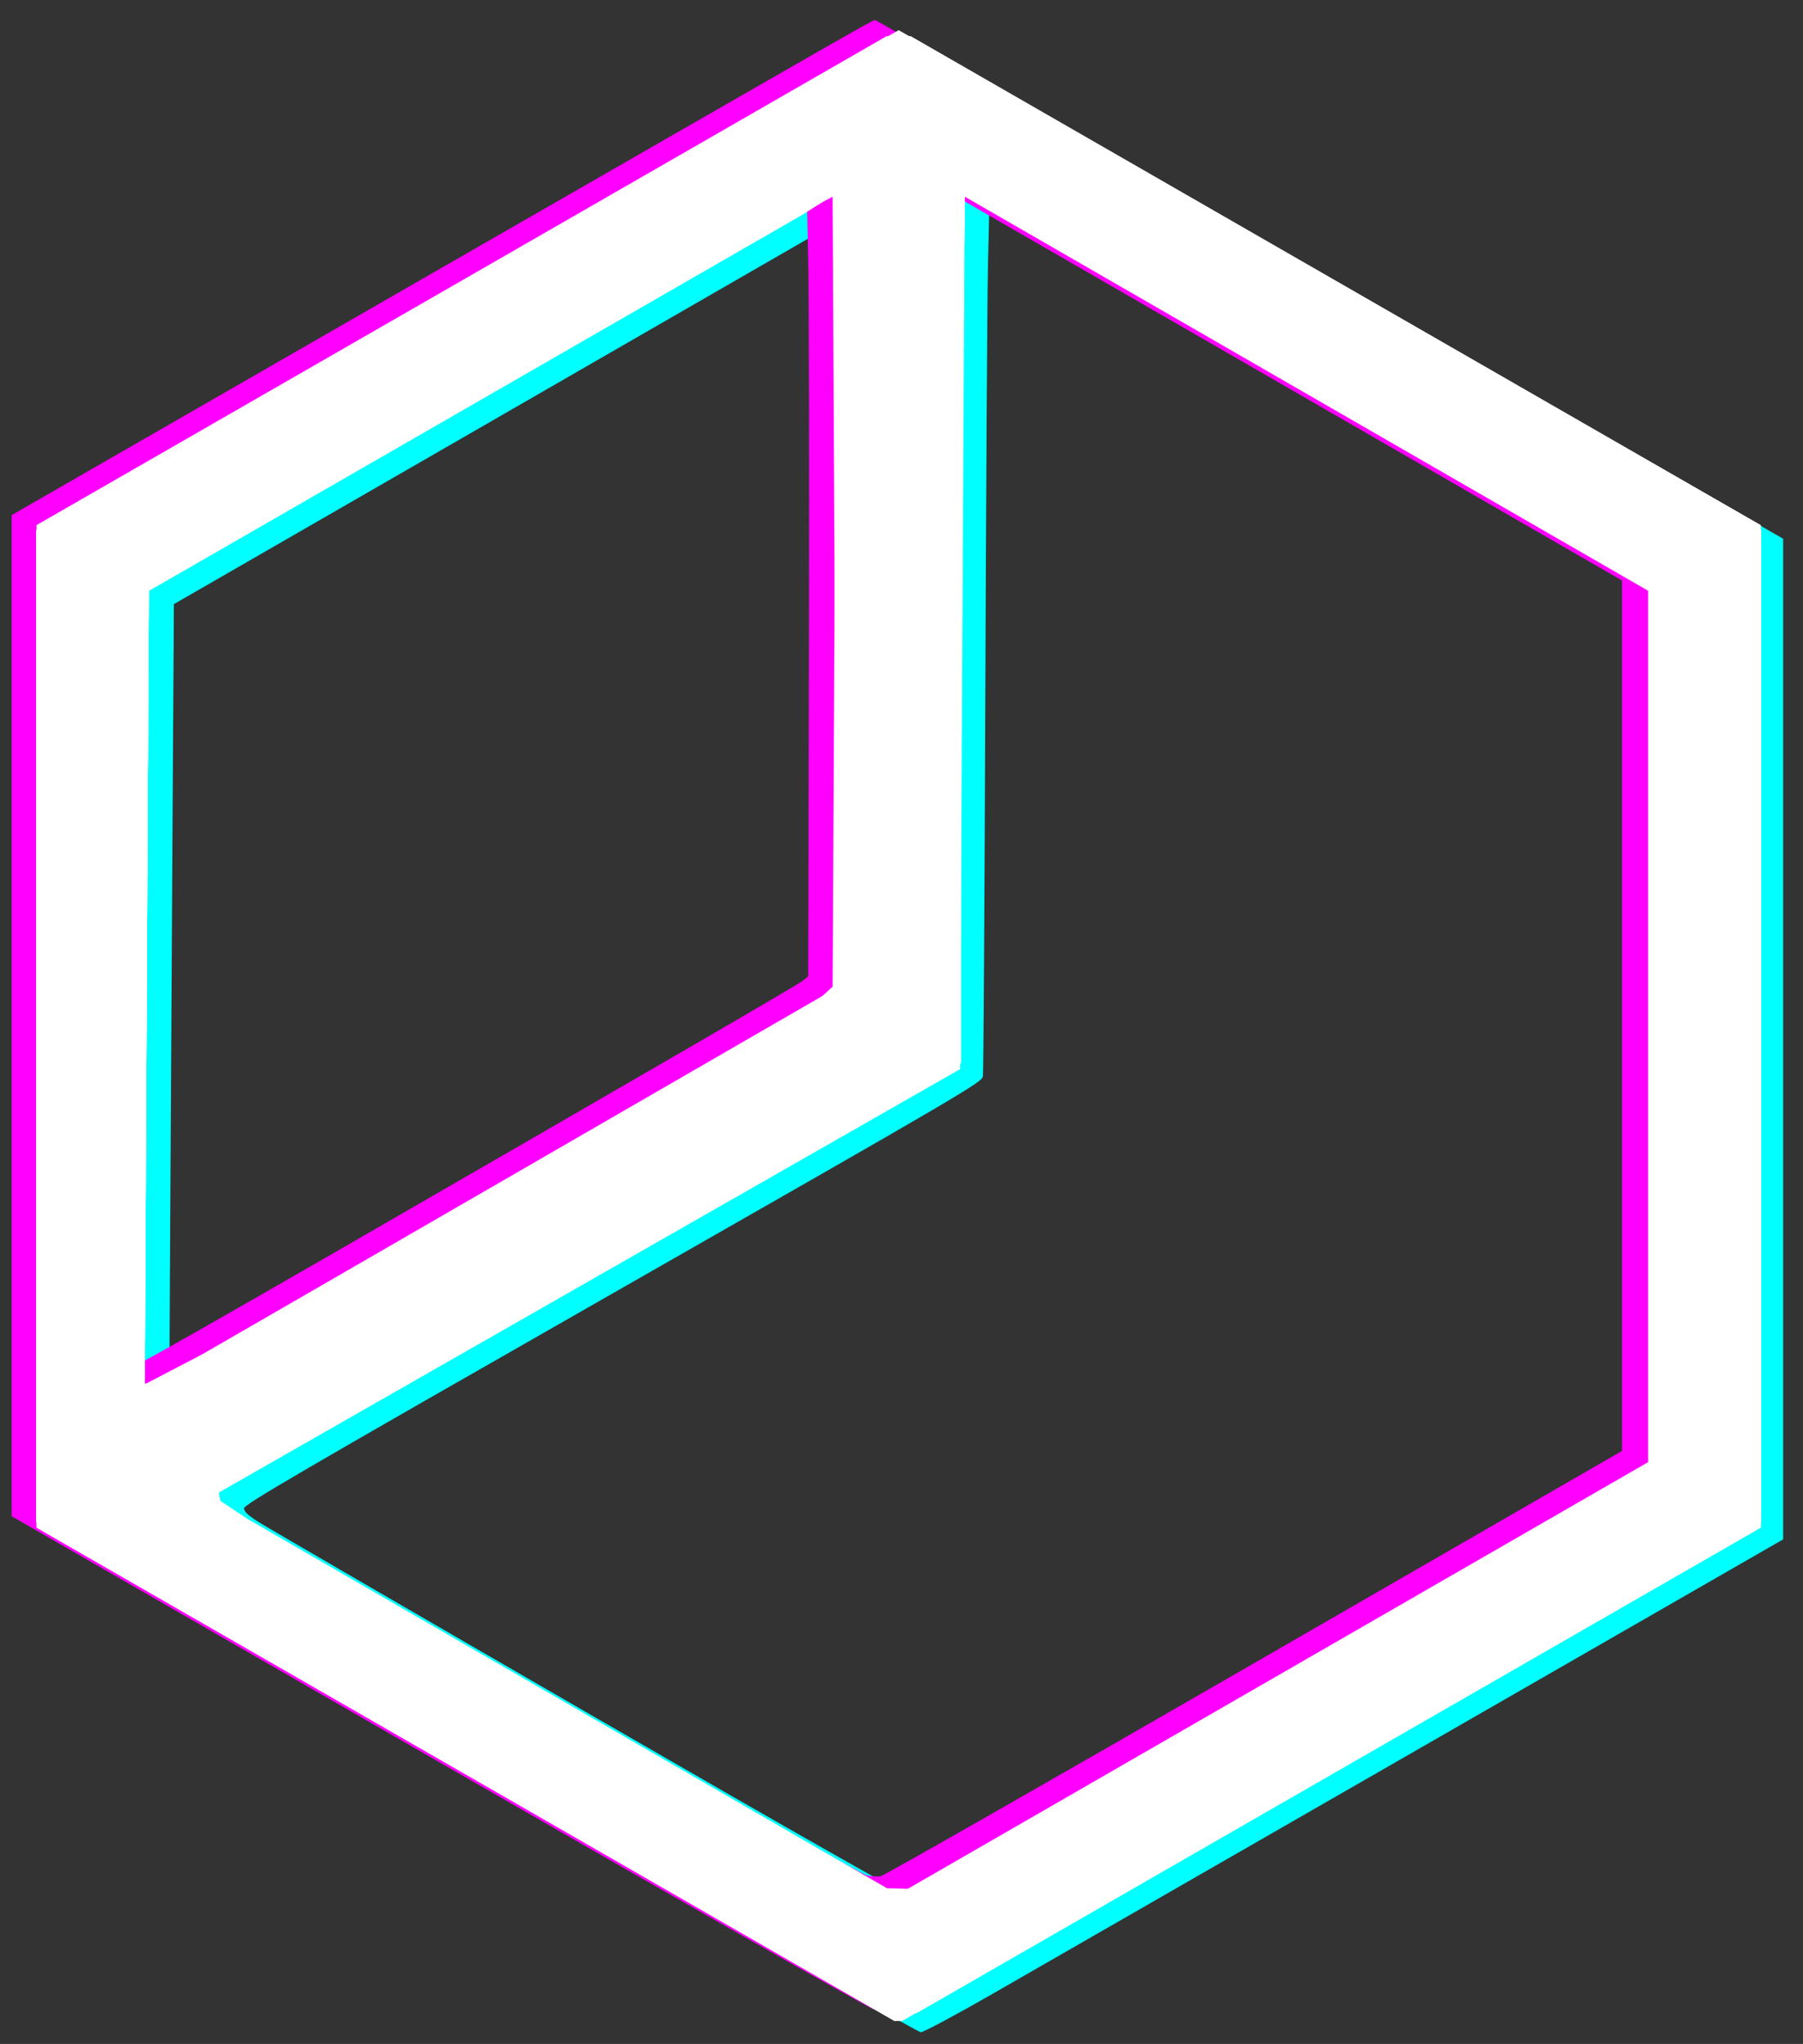<?xml version="1.0" encoding="UTF-8" standalone="no"?>
<svg
   xmlns:dc="http://purl.org/dc/elements/1.1/"
   xmlns:cc="http://creativecommons.org/ns#"
   xmlns:rdf="http://www.w3.org/1999/02/22-rdf-syntax-ns#"
   xmlns:svg="http://www.w3.org/2000/svg"
   xmlns="http://www.w3.org/2000/svg"
   xmlns:sodipodi="http://sodipodi.sourceforge.net/DTD/sodipodi-0.dtd"
   xmlns:inkscape="http://www.inkscape.org/namespaces/inkscape"
   version="1.1"
   id="svg833"
   width="308.446"
   height="349.647"
   viewBox="0 0 308.446 349.647"
   sodipodi:docname="GlitchRock Logo Black.svg"
   inkscape:version="1.0.1 (3bc2e813f5, 2020-09-07)">
  <rect x="0" y="0" width="308.446" height="349.647" fill="#333333" stroke="none"/>
  <defs
     id="defs837" />
  <sodipodi:namedview
     pagecolor="#ffffff"
     bordercolor="#666666"
     borderopacity="1"
     objecttolerance="10"
     gridtolerance="10"
     guidetolerance="10"
     inkscape:pageopacity="0"
     inkscape:pageshadow="2"
     inkscape:window-width="3840"
     inkscape:window-height="2093"
     id="namedview835"
     showgrid="false"
     inkscape:zoom="2.8614865"
     inkscape:cx="152.07792"
     inkscape:cy="178.19072"
     inkscape:window-x="-9"
     inkscape:window-y="-9"
     inkscape:window-maximized="1"
     inkscape:current-layer="g882"
     inkscape:document-rotation="0" />
  <g
     inkscape:groupmode="layer"
     inkscape:label="Cyan"
     id="g882"
     style="display:inline"
     transform="translate(6.175,4.115)"
     sodipodi:insensitive="true">
    <path
       style="fill:#00ffff;stroke-width:0.112"
       d="M 77.225,301.365 3.922,259.204 V 173.63 88.056 L 75.274,47.017 C 114.517,24.446 147.716,5.396 149.049,4.684 l 2.424,-1.295 1.615,0.891 c 0.888,0.49 34.053,19.537 73.701,42.327 l 72.086,41.437 v 85.586 85.586 l -61.989,35.639 c -34.094,19.602 -67.104,38.574 -73.357,42.161 -6.252,3.587 -11.735,6.519 -12.184,6.515 -0.449,-0.003 -33.803,-18.979 -74.119,-42.167 z M 216.266,284.361 279.222,248.044 V 173.633 99.223 l -58.086,-33.497 -58.086,-33.497 -0.212,9.309 c -0.117,5.12 -0.319,38.108 -0.449,73.308 -0.13,35.199 -0.315,64.502 -0.41,65.116 -0.168,1.085 -2.001,2.161 -63.289,37.147 -53.892,30.764 -63.116,36.142 -63.115,36.795 5.22e-4,0.57 0.643,1.174 2.522,2.368 1.387,0.882 26.86,15.663 56.607,32.847 35.566,20.545 54.562,31.33 55.477,31.496 0.765,0.139 1.783,0.209 2.261,0.157 0.478,-0.052 29.2,-16.438 63.825,-36.412 z M 56.965,215.365 c 57.695,-33.275 81.196,-46.913 82.136,-47.662 l 0.993,-0.792 0.123,-55.423 c 0.068,-30.483 0.01,-60.787 -0.127,-67.343 l -0.251,-11.92 -1.438,0.834 c -0.791,0.459 -26.95,15.535 -58.132,33.504 L 23.574,99.232 23.349,135.387 c -0.124,19.885 -0.3,50.347 -0.392,67.693 l -0.167,31.538 4.392,-2.304 c 2.415,-1.267 15.817,-8.894 29.782,-16.948 z"
       id="path880" />
  </g>
  <g
     inkscape:groupmode="layer"
     inkscape:label="Magenta"
     id="g860"
     transform="translate(4.078,8.223)"
     style="display:inline"
     sodipodi:insensitive="true">
    <path
       style="fill:#ff00ff;stroke-width:0.112"
       d="M 71.271,293.338 -2.078,251.151 V 165.523 79.895 L 69.319,38.83 C 108.587,16.245 141.806,-2.817 143.14,-3.53 l 2.425,-1.295 1.616,0.891 c 0.889,0.49 34.075,19.55 73.747,42.354 l 72.131,41.463 v 85.64 85.64 l -62.028,35.662 c -34.115,19.614 -67.146,38.598 -73.403,42.187 -6.256,3.589 -11.743,6.523 -12.192,6.519 -0.449,-0.003 -33.824,-18.99 -74.166,-42.193 z M 210.4,276.324 273.395,239.984 V 165.527 91.069 L 215.273,57.551 157.15,24.034 l -0.212,9.315 c -0.117,5.123 -0.319,38.132 -0.449,73.354 -0.13,35.222 -0.315,64.542 -0.41,65.157 -0.168,1.086 -2.002,2.162 -63.329,37.171 -53.926,30.784 -63.156,36.165 -63.155,36.818 5.22e-4,0.57 0.644,1.174 2.523,2.37 1.387,0.882 26.877,15.673 56.643,32.868 35.588,20.558 54.597,31.35 55.512,31.516 0.766,0.139 1.784,0.209 2.262,0.157 0.479,-0.052 29.218,-16.448 63.865,-36.435 z M 50.998,207.284 c 57.731,-33.296 81.247,-46.942 82.187,-47.692 l 0.994,-0.792 0.123,-55.458 c 0.068,-30.502 0.011,-60.826 -0.128,-67.386 l -0.251,-11.927 -1.439,0.834 C 131.695,25.322 105.518,40.408 74.317,58.388 L 17.586,91.079 17.361,127.256 c -0.124,19.897 -0.3,50.378 -0.392,67.735 l -0.167,31.558 4.394,-2.306 c 2.417,-1.268 15.827,-8.9 29.801,-16.959 z"
       id="path858" />
  </g>
  <g
     inkscape:groupmode="layer"
     inkscape:label="White"
     id="g841"
     style="display:inline"
     transform="translate(4.078,8.223)"
     sodipodi:insensitive="true">
    <g
       id="g114545"
       transform="matrix(0.997,0,0,0.997,-75.944,-12.9)"
       style="fill:#ffffff">
      <path
         style="fill:#ffffff;fill-opacity:1;stroke-width:1.333"
         d="m 151.976,309.149 -73.639,-42.348 0.006,-86 0.006,-86 72.931,-41.952 72.931,-41.952 h 2.07 2.07 l 72.931,41.952 72.931,41.952 0.005,86 0.005,86 -72.304,41.583 -72.304,41.583 -2,0.764 -2,0.764 -73.639,-42.348 z m 139.73,-17.178 63.909,-36.83 v -74.333 -74.333 l -59,-34.023 -59,-34.023 -0.396,74.852 -0.396,74.852 -64.105,36.614 -64.105,36.614 2.977,1.977 2.977,1.977 54.857,31.681 54.857,31.681 1.758,0.062 1.758,0.062 63.909,-36.83 z m -130.758,-86.199 54,-31.206 0.346,-68.377 0.346,-68.377 -3.012,1.907 -3.012,1.907 L 153.281,74.051 96.948,106.476 v 67.856 67.856 l 5,-2.605 5,-2.605 z"
         id="path114561" />
      <path
         style="fill:#ffffff;fill-opacity:1;stroke-width:1.333"
         d="m 152.001,309.11 -73.613,-42.309 -5.33e-4,-86 L 78.387,94.801 152.334,52.336 226.281,9.871 300.228,52.336 374.175,94.801 v 86 86 l -73.718,42.333 -73.718,42.333 -0.562,-0.024 -0.562,-0.025 z m 139.613,-16.913 63.333,-36.551 V 180.812 105.978 L 296.281,72.142 l -58.667,-33.837 -0.667,74.852 -0.667,74.852 -63.333,36.336 -63.333,36.336 0.202,1.06 0.202,1.06 57.131,32.973 57.131,32.973 2,4.7e-4 2,4.6e-4 z m -136.466,-82.916 57.133,-32.853 1.679,-1.54 1.679,-1.54 -0.346,-67.521 -0.346,-67.521 -58.667,33.836 -58.667,33.836 -0.345,68.078 -0.345,68.078 h 0.546 0.546 z"
         id="path114559" />
      <path
         style="fill:#ffffff;fill-opacity:1;stroke-width:1.333"
         d="M 152.281,309.045 78.948,266.698 V 180.819 94.941 L 152.614,52.429 226.281,9.917 l 73.667,42.512 73.667,42.512 v 85.878 85.878 L 300.281,309.045 226.948,351.392 h -0.667 -0.667 z m 138.208,-16.103 64.459,-37.192 V 180.797 105.844 L 296.281,72.006 237.614,38.168 l -0.667,74.818 -0.667,74.818 -35.333,20.312 -35.333,20.312 -28.898,16.605 -28.898,16.605 58.898,34.135 58.898,34.135 0.208,0.114 0.208,0.114 64.459,-37.192 z m -133.032,-84.808 58.052,-33.333 0.053,-68.368 0.053,-68.368 -3.667,1.931 -3.667,1.931 -55.333,31.961 -55.333,31.961 -0.346,68.258 -0.346,68.258 1.241,-0.449 1.241,-0.449 z"
         id="path114557" />
      <path
         style="fill:#ffffff;fill-opacity:1;stroke-width:1.333"
         d="M 152.281,308.973 78.948,266.607 V 180.801 94.994 l 73.667,-42.469 73.667,-42.469 73.667,42.469 73.667,42.469 v 85.821 85.821 l -73.333,42.349 -73.333,42.349 -0.667,10e-4 -0.667,10e-4 z m 138.267,-15.981 64.4,-37.144 V 180.805 105.763 L 296.281,71.915 237.614,38.067 l -0.667,74.862 -0.667,74.862 -61.333,35.248 -61.333,35.248 -3.048,1.652 -3.048,1.652 59.048,34.168 59.048,34.168 0.267,0.103 0.267,0.103 64.4,-37.144 z m -132.994,-84.856 57.982,-33.333 0.039,-68.36 0.039,-68.36 -5,2.612 -5,2.612 -54,31.233 -54,31.233 -0.346,68.296 -0.346,68.296 1.324,-0.449 1.324,-0.449 z"
         id="path114555" />
      <path
         style="fill:#ffffff;fill-opacity:1;stroke-width:1.333"
         d="M 152.281,308.881 78.948,266.464 V 180.801 95.138 L 152.614,52.657 226.281,10.176 l 73.667,42.481 73.667,42.481 v 85.664 85.664 l -72.667,41.962 -72.667,41.962 -1.333,0.454 -1.333,0.454 z m 138.667,-15.888 64,-36.999 V 180.801 105.608 L 296.441,71.871 237.934,38.135 h -0.482 -0.482 l -0.344,74.753 -0.344,74.753 -62.667,36.001 -62.667,36.001 -1.758,1.016 -1.758,1.016 59.091,34.156 59.091,34.156 0.667,0.003 0.667,0.003 64,-36.999 z m -133.843,-84.525 58.457,-33.667 0.026,-68.333 0.026,-68.333 h -0.493 -0.493 l -58.507,33.737 -58.507,33.737 -0.345,68.263 -0.345,68.263 h 0.862 0.862 z"
         id="path114553" />
      <path
         style="fill:#ffffff;fill-opacity:1;stroke-width:1.333"
         d="M 152.281,308.787 78.948,266.337 V 180.802 95.267 L 152.614,52.777 226.281,10.288 l 73.667,42.49 73.667,42.49 v 85.534 85.534 l -73.799,42.566 -73.799,42.566 -0.201,-0.116 -0.201,-0.116 -73.333,-42.449 z m 138.667,-15.704 64,-36.982 v -75.299 -75.3 l -58,-33.594 -58,-33.594 -1,-0.09 -1,-0.09 v 74.517 74.517 l -64.63,37.075 -64.63,37.075 0.695,0.695 0.695,0.695 58.269,33.679 58.269,33.679 0.667,-6.8e-4 0.667,-6.8e-4 z M 215.614,106.487 V 38.135 l -1,0.102 -1,0.102 -58,33.567 -58,33.567 -0.345,68.878 -0.345,68.878 59.345,-34.196 59.345,-34.196 z"
         id="path114551" />
      <path
         style="fill:#ffffff;fill-opacity:1;stroke-width:1.333"
         d="M 151.948,308.525 78.281,265.882 V 180.803 95.724 L 152.281,53.064 l 74,-42.66 74,42.66 74,42.66 v 85.085 85.085 l -73.582,42.454 -73.582,42.454 -0.751,0.183 -0.751,0.183 z m 139.189,-15.39 64.381,-37 -0.001,-75.333 -10e-4,-75.333 -57.99,-33.333 -57.99,-33.333 -1.293,-0.444 -1.294,-0.444 v 74.584 74.584 l -64.709,37.085 -64.709,37.085 1.042,0.98 1.042,0.98 58,33.443 58,33.443 0.57,0.019 0.57,0.019 z M 189.281,190.094 215.614,174.908 V 106.41 37.912 l -1.293,0.444 -1.293,0.444 -57.99,33.333 -57.99,33.333 -0.05,68.921 -0.05,68.921 33,-19.014 33,-19.014 z"
         id="path114549" />
      <path
         style="fill:#ffffff;fill-opacity:1;stroke-width:1.333"
         d="M 151.281,307.896 78.281,265.748 V 180.801 95.853 L 151.49,53.66 224.699,11.468 h 1.582 1.582 l 73.209,42.192 73.209,42.192 v 84.949 84.949 l -73.189,42.192 -73.189,42.192 -1.811,-0.046 -1.811,-0.046 z m 141.261,-15.496 63.023,-36.266 5.9e-4,-75.333 6e-4,-75.333 -58.52,-33.667 -58.52,-33.667 h -0.79 -0.79 v 74.379 74.379 l -64.727,37.161 -64.727,37.161 1.061,1.042 1.061,1.042 58,33.429 58,33.429 1.953,-0.745 1.953,-0.745 z M 162.669,205.598 215.614,175.061 V 106.598 38.135 h -0.79 -0.79 l -58.52,33.667 -58.52,33.667 -0.024,69.027 -0.024,69.027 6.388,-3.694 6.388,-3.694 z"
         id="path114547" />
    </g>
  </g>
</svg>
